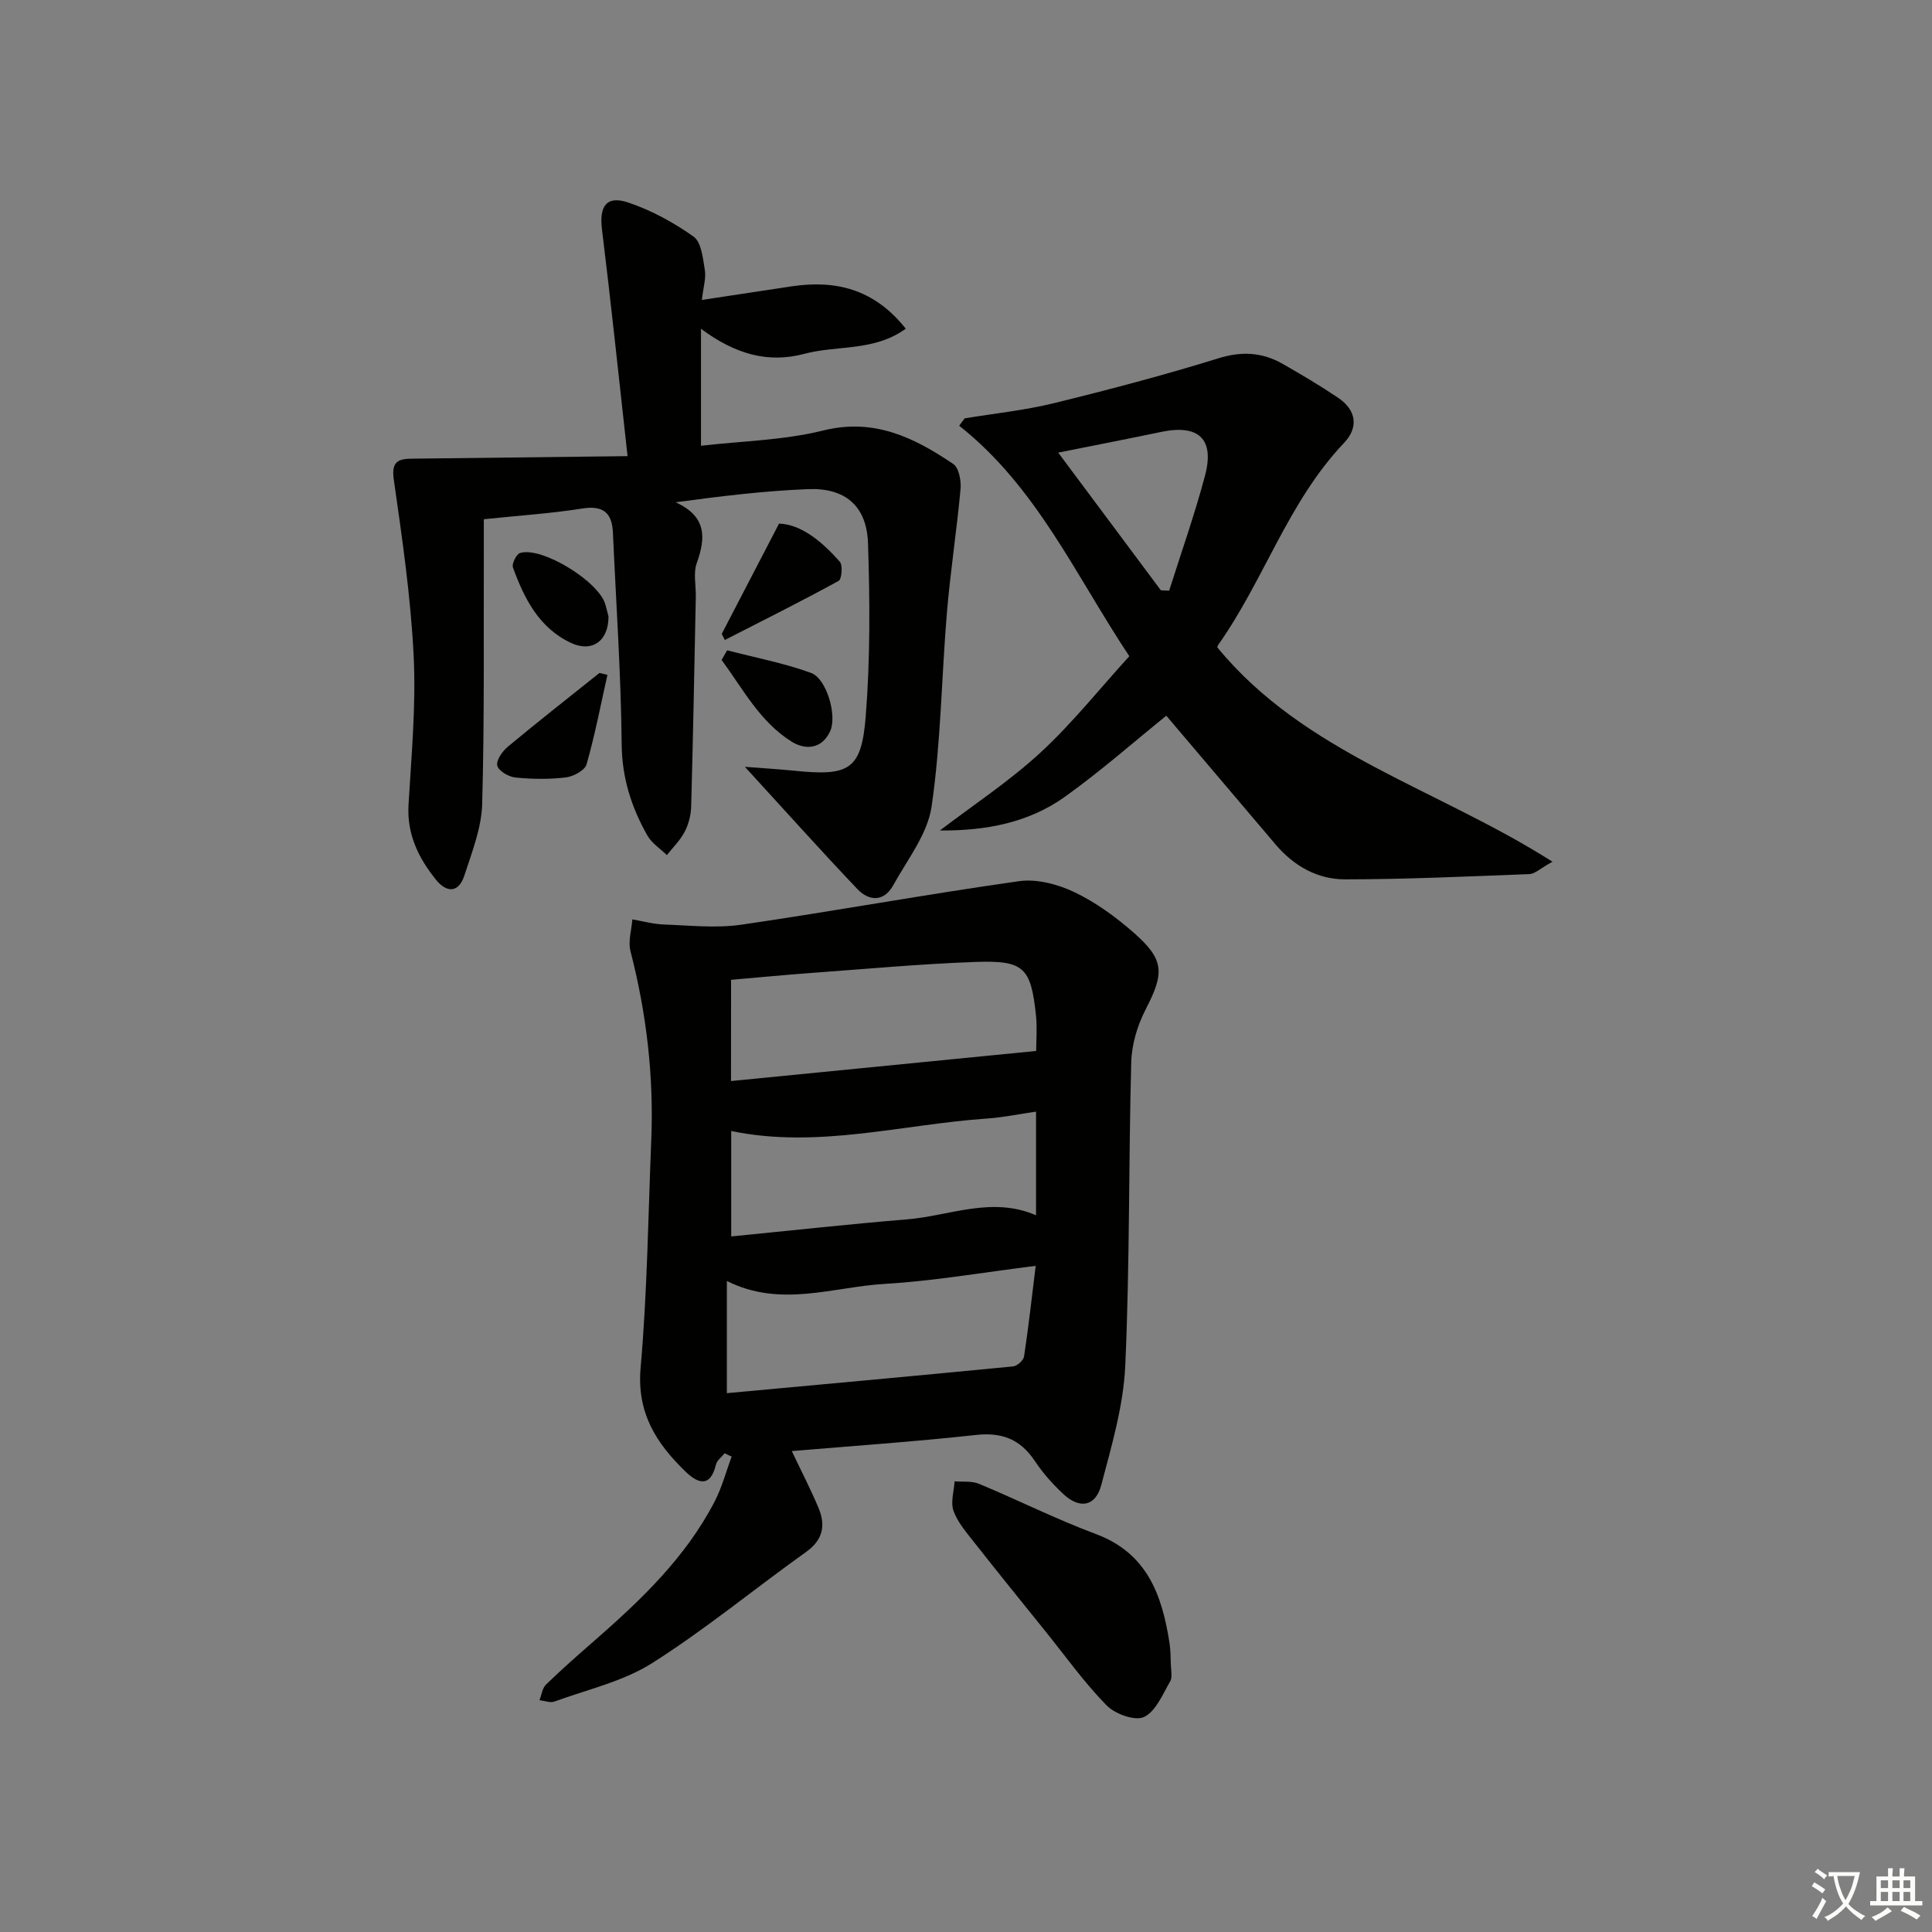 <svg enable-background="new 0 0 400 400" viewBox="0 0 400 400" xmlns="http://www.w3.org/2000/svg"><rect x="0" y="0" width="400" height="400" fill="#808080" stroke="none"/><path d="m377.9 391.2c-.2.3-.4.5-.6.8-.7-.6-1.4-1-2.2-1.5.2-.3.4-.5.5-.8.6.4 1.4.8 2.3 1.5zm-1.8 6.1c-.2-.2-.5-.4-.9-.6.4-.6.8-1.2 1.2-1.9s.7-1.3.9-1.9c.3.3.5.5.8.7-.7 1.3-1.4 2.6-2 3.7zm2.2-9c-.3.3-.5.5-.6.8-.6-.6-1.3-1.1-2-1.5.3-.3.5-.5.6-.7.6.5 1.3.9 2 1.4zm.3.2v-.9h2 4.5c-.3 1.3-.6 2.5-1 3.6s-.9 2.1-1.4 3c.4.5 1 1 1.6 1.4s1.2.8 1.9 1.1c-.3.2-.5.4-.8.8-.4-.3-1-.7-1.6-1.2s-1.2-1.1-1.6-1.6c-.5.6-1.1 1.1-1.7 1.6s-1.4.9-2.1 1.4c-.1-.3-.3-.5-.7-.8.6-.2 1.2-.5 1.9-1s1.4-1.1 2-1.8c-.5-.8-.9-1.6-1.2-2.5s-.6-2-.8-3.2c-.4.1-.7.1-1 .1zm2.5 2.7c.3 1 .7 1.7 1 2.2.3-.5.6-1.1 1-2s.6-1.9.9-3h-3.2-.4c.1.9.3 1.8.7 2.8z" fill="#fbfcfa"/><path d="m396.5 388.5v1.5 3.6h1.5v.9c-.4 0-1 0-1.7 0h-7.9c-.5 0-.9 0-1.2 0v-.9h1.3v-3.5c0-.7 0-1.2 0-1.6h2.4c0-.8 0-1.4 0-1.7h1c0 .3-.1.8-.1 1.7h1.5c0-.8 0-1.4 0-1.7h1c0 .3-.1.9-.1 1.7zm-8.2 9.2c-.2-.3-.5-.5-.8-.8.8-.3 1.4-.6 1.9-.9s1-.7 1.4-1.1c.3.3.6.5.9.8-1.6 1-2.8 1.6-3.4 2zm2.6-6.8v-1.6h-1.5v1.6zm0 2.7v-1.9h-1.5v1.9zm2.4-2.7v-1.6h-1.5v1.6zm0 2.7v-1.9h-1.5v1.9zm.2 2 .7-.8c.4.2.9.5 1.6.8s1.3.7 1.8 1c-.3.3-.5.6-.8.8-.4-.3-1.5-1-3.3-1.8zm2-4.7v-1.6h-1.4v1.6zm0 2.7v-1.9h-1.4v1.9z" fill="#fbfcfa"/><g fill="#010100"><path d="m150.03 300.88c-.62.78-1.59 1.47-1.8 2.35-1.2 4.97-3.86 3.81-6.35 1.4-6-5.81-10.06-12.11-9.25-21.4 1.38-15.71 1.57-31.54 2.21-47.31.53-13.21-1-26.19-4.31-39-.52-2.02.23-4.37.39-6.57 2.18.37 4.35.98 6.54 1.06 5.34.19 10.79.8 16.02.04 19.2-2.8 38.29-6.3 57.5-9.01 3.67-.52 8.02.63 11.46 2.27 4.43 2.11 8.56 5.13 12.27 8.38 6.43 5.63 6.38 8.36 2.46 15.95-1.69 3.28-2.86 7.21-2.96 10.88-.56 20.96-.29 41.94-1.24 62.88-.38 8.29-2.83 16.57-4.97 24.68-1.18 4.46-4.49 5.01-7.89 1.81-2.17-2.04-4.21-4.32-5.85-6.79-2.98-4.48-6.75-6-12.17-5.41-12.66 1.39-25.37 2.26-38.16 3.34 1.94 4.09 3.9 7.87 5.54 11.78 1.49 3.57.95 6.59-2.57 9.1-10.67 7.61-20.82 16.01-31.87 23.01-6.02 3.82-13.42 5.47-20.25 7.97-.88.32-2.05-.17-3.09-.29.44-1.09.59-2.48 1.36-3.23 3.22-3.13 6.59-6.1 9.98-9.05 9.68-8.45 18.94-17.28 24.94-28.87 1.51-2.91 2.35-6.17 3.51-9.27-.5-.23-.97-.46-1.45-.7zm1.32-77.06c21.16-2.09 41.96-4.14 63.18-6.23 0-2.07.23-4.74-.04-7.34-1.05-9.94-2.46-11.44-12.5-11.09-11.27.4-22.53 1.44-33.78 2.26-5.59.41-11.18.95-16.85 1.44-.01 7.03-.01 13.61-.01 20.96zm-.86 41.39v23.23c20-1.84 39.63-3.63 59.26-5.54.84-.08 2.15-1.25 2.27-2.05.92-6.11 1.61-12.25 2.41-18.77-11.1 1.38-21.11 3.14-31.18 3.73-10.77.62-21.62 5.01-32.76-.6zm64.01-35.06c-3.62.52-6.87 1.21-10.14 1.43-17.66 1.22-35.14 6.3-52.97 2.58v21.83c12.41-1.22 24.43-2.55 36.47-3.54 8.8-.73 17.45-4.81 26.64-.84 0-7.32 0-14.21 0-21.46z"/><path d="m129.93 94.44c-1.86-16.73-3.44-31.87-5.3-46.97-.59-4.77.93-7.06 5.44-5.54 4.79 1.61 9.42 4.13 13.54 7.07 1.62 1.16 1.92 4.5 2.32 6.92.28 1.68-.31 3.5-.62 6.18 6.64-1 12.6-1.91 18.56-2.81 9.15-1.37 17.12.53 23.66 8.76-6.52 4.75-14.17 3.39-20.93 5.19-7.61 2.03-14.38.09-21.47-5.17v24.22c8.41-.98 17.09-1.12 25.31-3.16 10.59-2.63 18.84 1.49 26.92 6.93 1.17.79 1.67 3.47 1.51 5.19-.78 8.54-2.1 17.02-2.82 25.56-1.12 13.39-1.24 26.9-3.17 40.16-.83 5.7-5 10.98-7.94 16.3-1.91 3.47-5 3.36-7.44.79-7.54-7.93-14.83-16.08-23.28-25.3 4.21.33 7.18.5 10.14.8 11.47 1.19 14.01-.15 14.88-11.28.94-11.88.87-23.89.47-35.82-.26-7.71-4.73-11.5-12.4-11.19-8.91.35-17.79 1.42-27.43 2.72 6.47 2.95 6.25 7.37 4.37 12.61-.74 2.07-.14 4.62-.19 6.95-.3 14.47-.56 28.94-.96 43.41-.05 1.76-.52 3.66-1.33 5.22-.92 1.78-2.44 3.26-3.7 4.86-1.37-1.34-3.13-2.46-4.04-4.06-3.29-5.82-5.25-11.88-5.32-18.86-.14-14.61-1.16-29.22-1.81-43.83-.19-4.19-2.05-5.69-6.4-5-6.52 1.03-13.14 1.46-20.33 2.21v5.49c-.06 17.83.15 35.66-.34 53.47-.14 4.97-2.11 9.95-3.68 14.78-1.16 3.61-3.64 3.7-5.91.87-3.61-4.5-6.02-9.41-5.66-15.51.61-10.29 1.57-20.64 1.06-30.9-.61-12.2-2.39-24.37-4.12-36.48-.57-4 1.27-4.23 4.06-4.26 14.2-.17 28.41-.33 44.35-.52z"/><path d="m199.71 86.62c6.16-1.02 12.41-1.66 18.45-3.14 11.43-2.8 22.83-5.8 34.07-9.29 4.88-1.52 9.12-1.26 13.36 1.16 3.89 2.22 7.75 4.51 11.46 7.01 3.79 2.55 4.27 6.14 1.21 9.35-11.57 12.17-16.54 28.38-26.04 41.8-.18.25-.19.62-.17.54 18.01 21.95 45.51 29.18 69.37 44.36-2.59 1.44-3.64 2.51-4.73 2.56-12.75.49-25.51 1.08-38.26 1.09-5.66 0-10.55-2.77-14.3-7.18-7.53-8.87-15.06-17.74-22.66-26.7-6.81 5.5-13.63 11.52-20.99 16.78-7.44 5.32-16.26 7.07-25.88 6.98 6.97-5.32 14.36-10.18 20.78-16.09 6.56-6.04 12.18-13.12 18.43-19.99-11.14-16.77-19.17-35.03-35.22-47.72.37-.51.74-1.02 1.12-1.52zm19.38 7.09c7.12 9.55 14.19 19.02 21.25 28.5.57.03 1.15.06 1.72.09 2.51-7.94 5.3-15.8 7.43-23.84 2.01-7.57-1.34-10.64-9.01-9.05-7.09 1.48-14.2 2.86-21.39 4.3z"/><path d="m242.37 343.27c0 2.52.43 3.93-.08 4.8-1.57 2.7-2.99 6.26-5.44 7.42-1.86.88-6-.63-7.76-2.42-4.62-4.73-8.51-10.19-12.67-15.36-4.9-6.08-9.82-12.15-14.65-18.29-1.63-2.08-3.47-4.18-4.35-6.59-.65-1.78.09-4.07.22-6.14 1.7.15 3.57-.11 5.06.52 8.1 3.38 15.98 7.33 24.2 10.4 10.64 3.98 13.69 12.65 15.23 22.53.22 1.48.23 2.99.24 3.13z"/><path d="m149.43 131.24c3.81-7.34 7.62-14.67 11.86-22.83 4.55.14 8.85 3.65 12.58 7.89.65.74.41 3.61-.25 3.97-7.76 4.25-15.67 8.2-23.55 12.23-.22-.41-.43-.83-.64-1.26z"/><path d="m125.76 139.73c-1.39 6.19-2.58 12.44-4.32 18.52-.36 1.25-2.73 2.53-4.31 2.71-3.44.41-6.99.36-10.45.01-1.38-.14-3.43-1.34-3.72-2.44-.28-1.06 1.03-2.97 2.14-3.9 6.25-5.2 12.66-10.22 19.01-15.3.56.13 1.1.26 1.65.4z"/><path d="m150.55 134.64c5.81 1.51 11.75 2.64 17.37 4.68 3.23 1.17 5.42 8.85 3.97 12.04-1.69 3.72-5.09 3.99-7.97 2.2-6.61-4.12-10.1-10.94-14.52-16.93.39-.67.77-1.33 1.15-1.99z"/><path d="m125.98 127.62c.03 5.11-3.41 7.5-7.69 5.52-6.67-3.09-9.74-9.18-12.09-15.65-.28-.76.71-2.76 1.48-3 4.52-1.39 16.4 5.95 17.66 10.69.27.95.51 1.92.64 2.44z"/></g></svg>